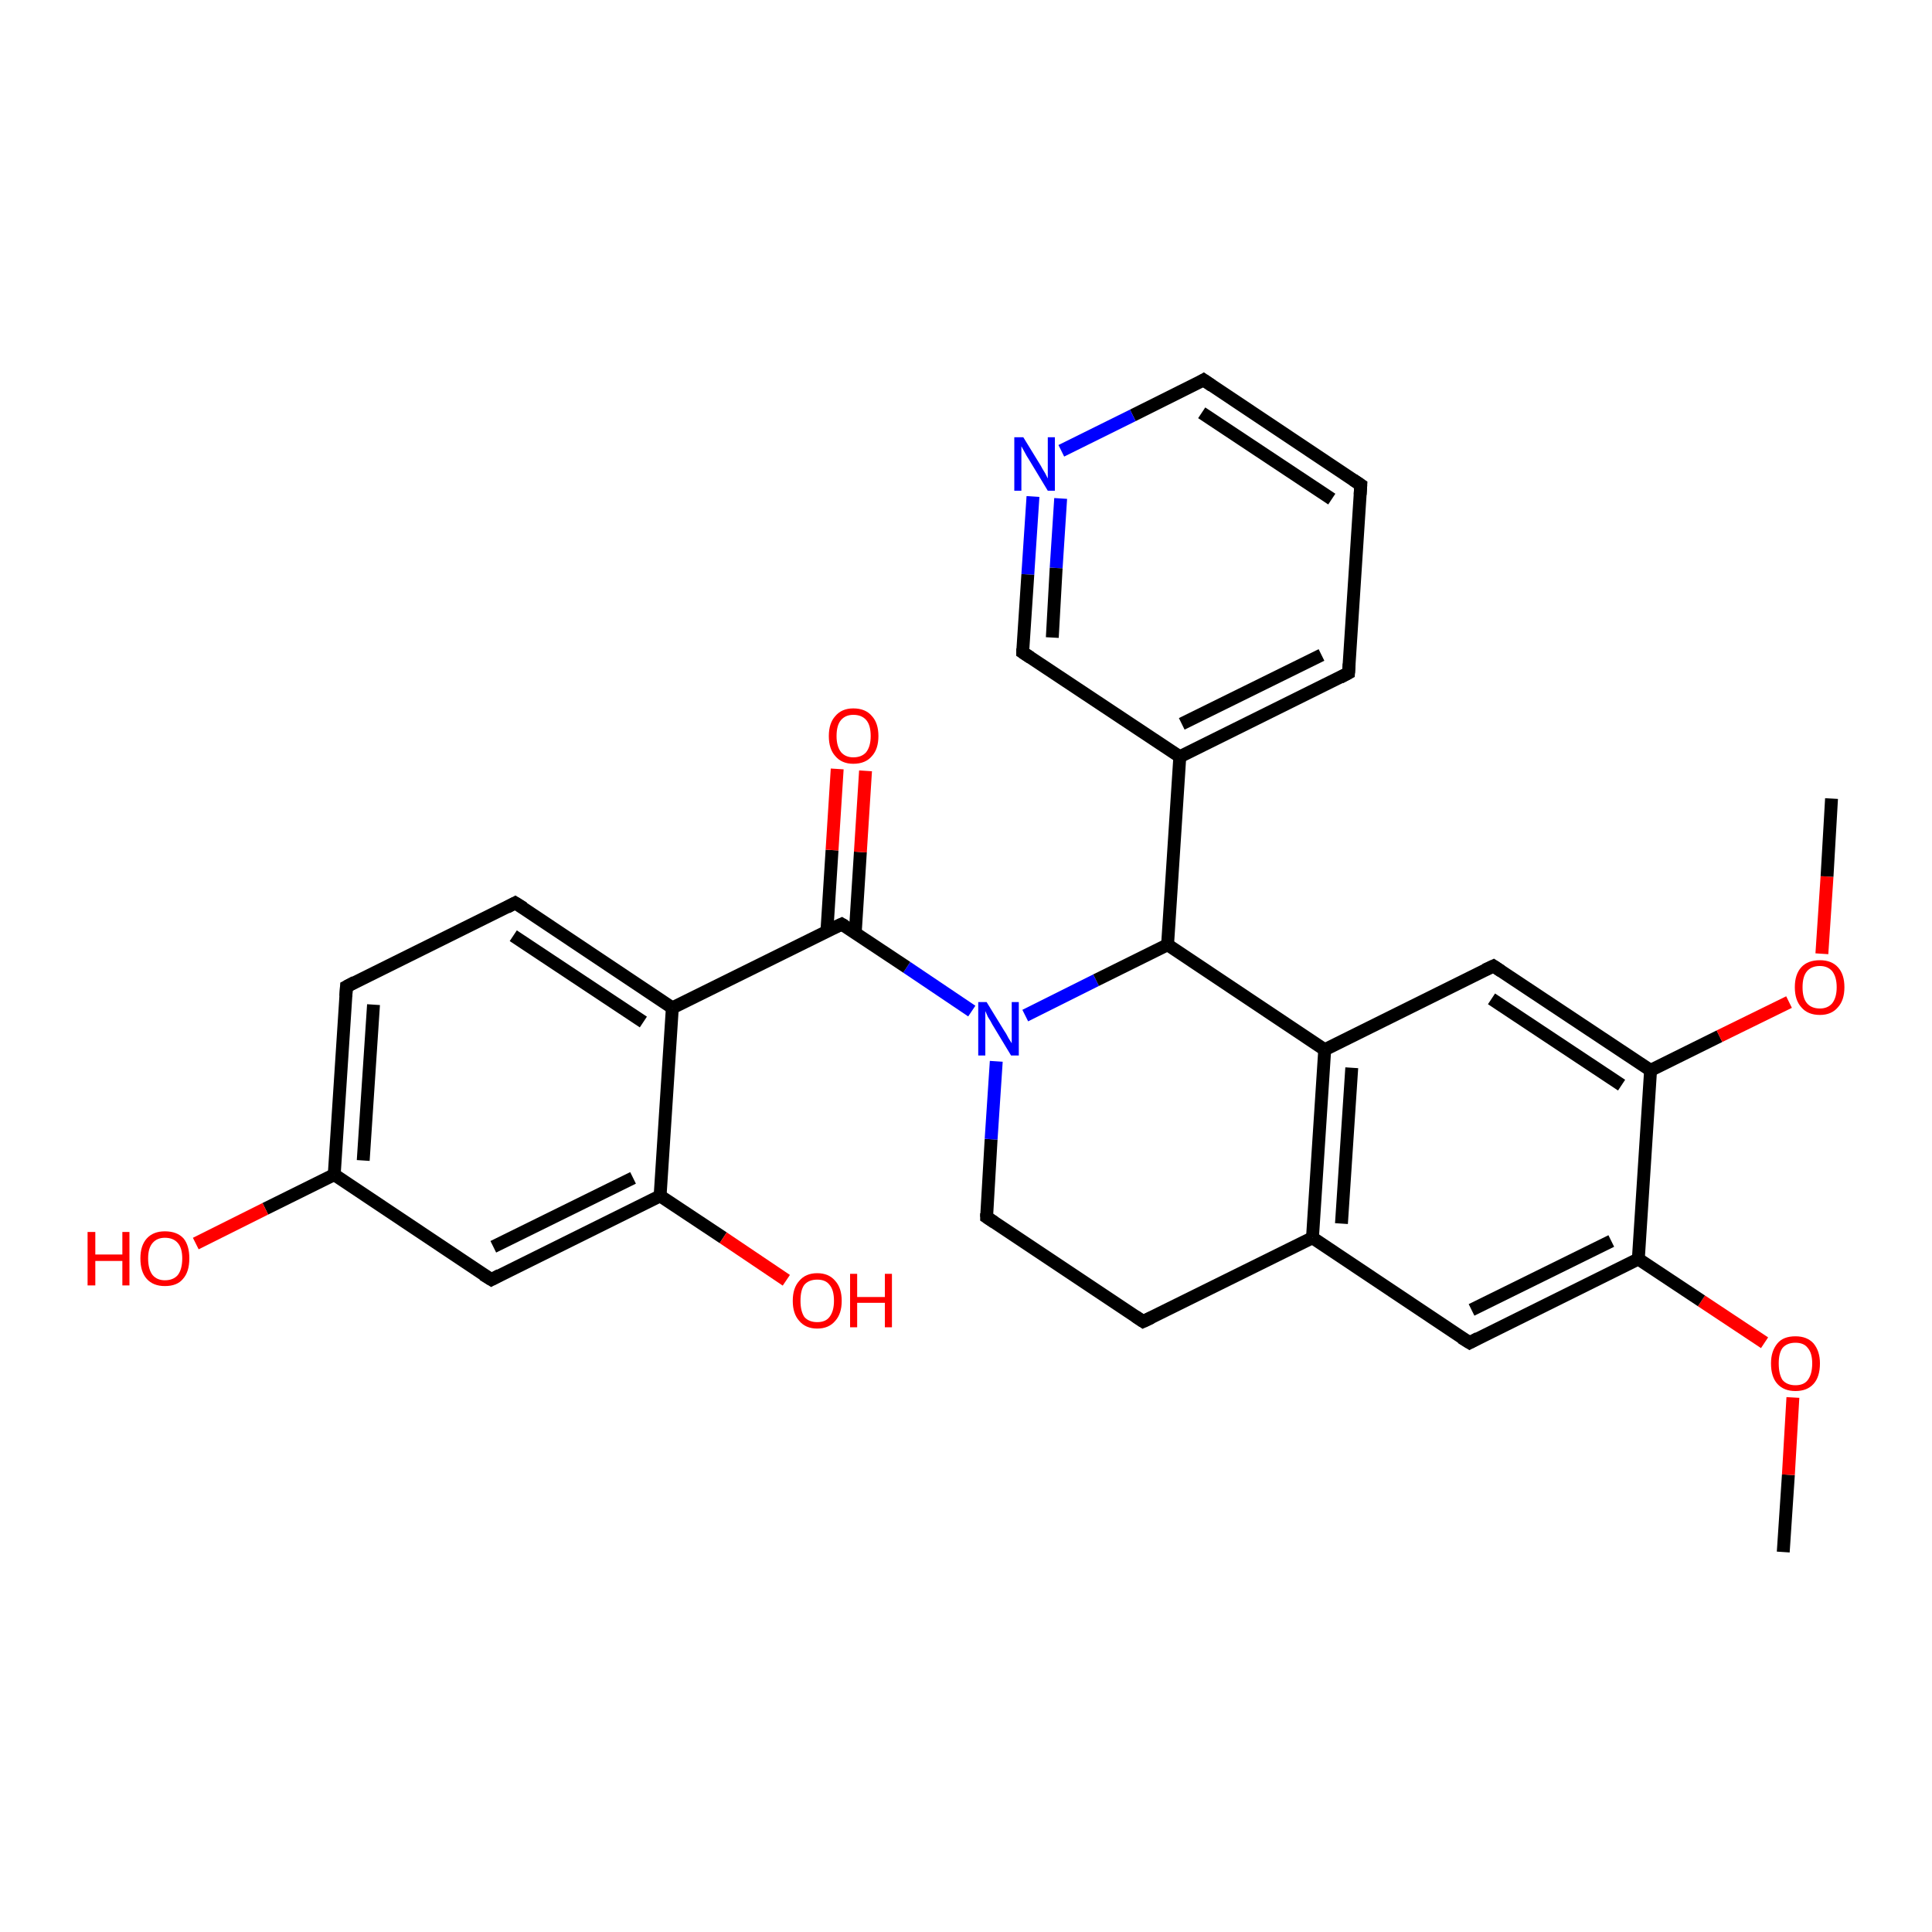 <?xml version='1.0' encoding='iso-8859-1'?>
<svg version='1.1' baseProfile='full'
              xmlns='http://www.w3.org/2000/svg'
                      xmlns:rdkit='http://www.rdkit.org/xml'
                      xmlns:xlink='http://www.w3.org/1999/xlink'
                  xml:space='preserve'
width='300px' height='300px' viewBox='0 0 300 300'>
<!-- END OF HEADER -->
<rect style='opacity:1.0;fill:#FFFFFF;stroke:none' width='300.0' height='300.0' x='0.0' y='0.0'> </rect>
<path class='bond-0 atom-0 atom-1' d='M 276.9,241.0 L 277.7,229.0' style='fill:none;fill-rule:evenodd;stroke:#000000;stroke-width:2.0px;stroke-linecap:butt;stroke-linejoin:miter;stroke-opacity:1' />
<path class='bond-0 atom-0 atom-1' d='M 277.7,229.0 L 278.4,217.0' style='fill:none;fill-rule:evenodd;stroke:#FF0000;stroke-width:2.0px;stroke-linecap:butt;stroke-linejoin:miter;stroke-opacity:1' />
<path class='bond-1 atom-1 atom-2' d='M 274.0,208.5 L 264.2,202.0' style='fill:none;fill-rule:evenodd;stroke:#FF0000;stroke-width:2.0px;stroke-linecap:butt;stroke-linejoin:miter;stroke-opacity:1' />
<path class='bond-1 atom-1 atom-2' d='M 264.2,202.0 L 254.4,195.5' style='fill:none;fill-rule:evenodd;stroke:#000000;stroke-width:2.0px;stroke-linecap:butt;stroke-linejoin:miter;stroke-opacity:1' />
<path class='bond-2 atom-2 atom-3' d='M 254.4,195.5 L 228.2,208.5' style='fill:none;fill-rule:evenodd;stroke:#000000;stroke-width:2.0px;stroke-linecap:butt;stroke-linejoin:miter;stroke-opacity:1' />
<path class='bond-2 atom-2 atom-3' d='M 250.2,192.7 L 228.5,203.4' style='fill:none;fill-rule:evenodd;stroke:#000000;stroke-width:2.0px;stroke-linecap:butt;stroke-linejoin:miter;stroke-opacity:1' />
<path class='bond-3 atom-3 atom-4' d='M 228.2,208.5 L 203.8,192.2' style='fill:none;fill-rule:evenodd;stroke:#000000;stroke-width:2.0px;stroke-linecap:butt;stroke-linejoin:miter;stroke-opacity:1' />
<path class='bond-4 atom-4 atom-5' d='M 203.8,192.2 L 177.5,205.2' style='fill:none;fill-rule:evenodd;stroke:#000000;stroke-width:2.0px;stroke-linecap:butt;stroke-linejoin:miter;stroke-opacity:1' />
<path class='bond-5 atom-5 atom-6' d='M 177.5,205.2 L 153.2,189.0' style='fill:none;fill-rule:evenodd;stroke:#000000;stroke-width:2.0px;stroke-linecap:butt;stroke-linejoin:miter;stroke-opacity:1' />
<path class='bond-6 atom-6 atom-7' d='M 153.2,189.0 L 153.9,176.9' style='fill:none;fill-rule:evenodd;stroke:#000000;stroke-width:2.0px;stroke-linecap:butt;stroke-linejoin:miter;stroke-opacity:1' />
<path class='bond-6 atom-6 atom-7' d='M 153.9,176.9 L 154.7,164.8' style='fill:none;fill-rule:evenodd;stroke:#0000FF;stroke-width:2.0px;stroke-linecap:butt;stroke-linejoin:miter;stroke-opacity:1' />
<path class='bond-7 atom-7 atom-8' d='M 159.2,157.7 L 170.2,152.2' style='fill:none;fill-rule:evenodd;stroke:#0000FF;stroke-width:2.0px;stroke-linecap:butt;stroke-linejoin:miter;stroke-opacity:1' />
<path class='bond-7 atom-7 atom-8' d='M 170.2,152.2 L 181.3,146.7' style='fill:none;fill-rule:evenodd;stroke:#000000;stroke-width:2.0px;stroke-linecap:butt;stroke-linejoin:miter;stroke-opacity:1' />
<path class='bond-8 atom-8 atom-9' d='M 181.3,146.7 L 183.2,117.5' style='fill:none;fill-rule:evenodd;stroke:#000000;stroke-width:2.0px;stroke-linecap:butt;stroke-linejoin:miter;stroke-opacity:1' />
<path class='bond-9 atom-9 atom-10' d='M 183.2,117.5 L 209.4,104.5' style='fill:none;fill-rule:evenodd;stroke:#000000;stroke-width:2.0px;stroke-linecap:butt;stroke-linejoin:miter;stroke-opacity:1' />
<path class='bond-9 atom-9 atom-10' d='M 183.5,112.4 L 205.2,101.7' style='fill:none;fill-rule:evenodd;stroke:#000000;stroke-width:2.0px;stroke-linecap:butt;stroke-linejoin:miter;stroke-opacity:1' />
<path class='bond-10 atom-10 atom-11' d='M 209.4,104.5 L 211.3,75.3' style='fill:none;fill-rule:evenodd;stroke:#000000;stroke-width:2.0px;stroke-linecap:butt;stroke-linejoin:miter;stroke-opacity:1' />
<path class='bond-11 atom-11 atom-12' d='M 211.3,75.3 L 186.9,59.0' style='fill:none;fill-rule:evenodd;stroke:#000000;stroke-width:2.0px;stroke-linecap:butt;stroke-linejoin:miter;stroke-opacity:1' />
<path class='bond-11 atom-11 atom-12' d='M 206.8,77.5 L 186.6,64.1' style='fill:none;fill-rule:evenodd;stroke:#000000;stroke-width:2.0px;stroke-linecap:butt;stroke-linejoin:miter;stroke-opacity:1' />
<path class='bond-12 atom-12 atom-13' d='M 186.9,59.0 L 175.9,64.5' style='fill:none;fill-rule:evenodd;stroke:#000000;stroke-width:2.0px;stroke-linecap:butt;stroke-linejoin:miter;stroke-opacity:1' />
<path class='bond-12 atom-12 atom-13' d='M 175.9,64.5 L 164.8,70.0' style='fill:none;fill-rule:evenodd;stroke:#0000FF;stroke-width:2.0px;stroke-linecap:butt;stroke-linejoin:miter;stroke-opacity:1' />
<path class='bond-13 atom-13 atom-14' d='M 160.4,77.1 L 159.6,89.2' style='fill:none;fill-rule:evenodd;stroke:#0000FF;stroke-width:2.0px;stroke-linecap:butt;stroke-linejoin:miter;stroke-opacity:1' />
<path class='bond-13 atom-13 atom-14' d='M 159.6,89.2 L 158.8,101.3' style='fill:none;fill-rule:evenodd;stroke:#000000;stroke-width:2.0px;stroke-linecap:butt;stroke-linejoin:miter;stroke-opacity:1' />
<path class='bond-13 atom-13 atom-14' d='M 164.7,77.4 L 164.0,88.2' style='fill:none;fill-rule:evenodd;stroke:#0000FF;stroke-width:2.0px;stroke-linecap:butt;stroke-linejoin:miter;stroke-opacity:1' />
<path class='bond-13 atom-13 atom-14' d='M 164.0,88.2 L 163.4,99.0' style='fill:none;fill-rule:evenodd;stroke:#000000;stroke-width:2.0px;stroke-linecap:butt;stroke-linejoin:miter;stroke-opacity:1' />
<path class='bond-14 atom-8 atom-15' d='M 181.3,146.7 L 205.7,163.0' style='fill:none;fill-rule:evenodd;stroke:#000000;stroke-width:2.0px;stroke-linecap:butt;stroke-linejoin:miter;stroke-opacity:1' />
<path class='bond-15 atom-15 atom-16' d='M 205.7,163.0 L 231.9,150.0' style='fill:none;fill-rule:evenodd;stroke:#000000;stroke-width:2.0px;stroke-linecap:butt;stroke-linejoin:miter;stroke-opacity:1' />
<path class='bond-16 atom-16 atom-17' d='M 231.9,150.0 L 256.3,166.2' style='fill:none;fill-rule:evenodd;stroke:#000000;stroke-width:2.0px;stroke-linecap:butt;stroke-linejoin:miter;stroke-opacity:1' />
<path class='bond-16 atom-16 atom-17' d='M 231.6,155.1 L 251.8,168.5' style='fill:none;fill-rule:evenodd;stroke:#000000;stroke-width:2.0px;stroke-linecap:butt;stroke-linejoin:miter;stroke-opacity:1' />
<path class='bond-17 atom-17 atom-18' d='M 256.3,166.2 L 267.0,160.9' style='fill:none;fill-rule:evenodd;stroke:#000000;stroke-width:2.0px;stroke-linecap:butt;stroke-linejoin:miter;stroke-opacity:1' />
<path class='bond-17 atom-17 atom-18' d='M 267.0,160.9 L 277.8,155.6' style='fill:none;fill-rule:evenodd;stroke:#FF0000;stroke-width:2.0px;stroke-linecap:butt;stroke-linejoin:miter;stroke-opacity:1' />
<path class='bond-18 atom-18 atom-19' d='M 282.9,148.1 L 283.7,136.1' style='fill:none;fill-rule:evenodd;stroke:#FF0000;stroke-width:2.0px;stroke-linecap:butt;stroke-linejoin:miter;stroke-opacity:1' />
<path class='bond-18 atom-18 atom-19' d='M 283.7,136.1 L 284.4,124.0' style='fill:none;fill-rule:evenodd;stroke:#000000;stroke-width:2.0px;stroke-linecap:butt;stroke-linejoin:miter;stroke-opacity:1' />
<path class='bond-19 atom-7 atom-20' d='M 150.9,157.0 L 140.8,150.2' style='fill:none;fill-rule:evenodd;stroke:#0000FF;stroke-width:2.0px;stroke-linecap:butt;stroke-linejoin:miter;stroke-opacity:1' />
<path class='bond-19 atom-7 atom-20' d='M 140.8,150.2 L 130.7,143.5' style='fill:none;fill-rule:evenodd;stroke:#000000;stroke-width:2.0px;stroke-linecap:butt;stroke-linejoin:miter;stroke-opacity:1' />
<path class='bond-20 atom-20 atom-21' d='M 132.8,144.9 L 133.6,132.3' style='fill:none;fill-rule:evenodd;stroke:#000000;stroke-width:2.0px;stroke-linecap:butt;stroke-linejoin:miter;stroke-opacity:1' />
<path class='bond-20 atom-20 atom-21' d='M 133.6,132.3 L 134.4,119.7' style='fill:none;fill-rule:evenodd;stroke:#FF0000;stroke-width:2.0px;stroke-linecap:butt;stroke-linejoin:miter;stroke-opacity:1' />
<path class='bond-20 atom-20 atom-21' d='M 128.4,144.6 L 129.2,132.0' style='fill:none;fill-rule:evenodd;stroke:#000000;stroke-width:2.0px;stroke-linecap:butt;stroke-linejoin:miter;stroke-opacity:1' />
<path class='bond-20 atom-20 atom-21' d='M 129.2,132.0 L 130.0,119.4' style='fill:none;fill-rule:evenodd;stroke:#FF0000;stroke-width:2.0px;stroke-linecap:butt;stroke-linejoin:miter;stroke-opacity:1' />
<path class='bond-21 atom-20 atom-22' d='M 130.7,143.5 L 104.4,156.5' style='fill:none;fill-rule:evenodd;stroke:#000000;stroke-width:2.0px;stroke-linecap:butt;stroke-linejoin:miter;stroke-opacity:1' />
<path class='bond-22 atom-22 atom-23' d='M 104.4,156.5 L 80.0,140.2' style='fill:none;fill-rule:evenodd;stroke:#000000;stroke-width:2.0px;stroke-linecap:butt;stroke-linejoin:miter;stroke-opacity:1' />
<path class='bond-22 atom-22 atom-23' d='M 99.9,158.7 L 79.7,145.3' style='fill:none;fill-rule:evenodd;stroke:#000000;stroke-width:2.0px;stroke-linecap:butt;stroke-linejoin:miter;stroke-opacity:1' />
<path class='bond-23 atom-23 atom-24' d='M 80.0,140.2 L 53.8,153.2' style='fill:none;fill-rule:evenodd;stroke:#000000;stroke-width:2.0px;stroke-linecap:butt;stroke-linejoin:miter;stroke-opacity:1' />
<path class='bond-24 atom-24 atom-25' d='M 53.8,153.2 L 51.9,182.4' style='fill:none;fill-rule:evenodd;stroke:#000000;stroke-width:2.0px;stroke-linecap:butt;stroke-linejoin:miter;stroke-opacity:1' />
<path class='bond-24 atom-24 atom-25' d='M 58.0,156.0 L 56.4,180.2' style='fill:none;fill-rule:evenodd;stroke:#000000;stroke-width:2.0px;stroke-linecap:butt;stroke-linejoin:miter;stroke-opacity:1' />
<path class='bond-25 atom-25 atom-26' d='M 51.9,182.4 L 41.2,187.7' style='fill:none;fill-rule:evenodd;stroke:#000000;stroke-width:2.0px;stroke-linecap:butt;stroke-linejoin:miter;stroke-opacity:1' />
<path class='bond-25 atom-25 atom-26' d='M 41.2,187.7 L 30.4,193.1' style='fill:none;fill-rule:evenodd;stroke:#FF0000;stroke-width:2.0px;stroke-linecap:butt;stroke-linejoin:miter;stroke-opacity:1' />
<path class='bond-26 atom-25 atom-27' d='M 51.9,182.4 L 76.3,198.7' style='fill:none;fill-rule:evenodd;stroke:#000000;stroke-width:2.0px;stroke-linecap:butt;stroke-linejoin:miter;stroke-opacity:1' />
<path class='bond-27 atom-27 atom-28' d='M 76.3,198.7 L 102.5,185.7' style='fill:none;fill-rule:evenodd;stroke:#000000;stroke-width:2.0px;stroke-linecap:butt;stroke-linejoin:miter;stroke-opacity:1' />
<path class='bond-27 atom-27 atom-28' d='M 76.6,193.6 L 98.3,182.9' style='fill:none;fill-rule:evenodd;stroke:#000000;stroke-width:2.0px;stroke-linecap:butt;stroke-linejoin:miter;stroke-opacity:1' />
<path class='bond-28 atom-28 atom-29' d='M 102.5,185.7 L 112.3,192.2' style='fill:none;fill-rule:evenodd;stroke:#000000;stroke-width:2.0px;stroke-linecap:butt;stroke-linejoin:miter;stroke-opacity:1' />
<path class='bond-28 atom-28 atom-29' d='M 112.3,192.2 L 122.1,198.8' style='fill:none;fill-rule:evenodd;stroke:#FF0000;stroke-width:2.0px;stroke-linecap:butt;stroke-linejoin:miter;stroke-opacity:1' />
<path class='bond-29 atom-17 atom-2' d='M 256.3,166.2 L 254.4,195.5' style='fill:none;fill-rule:evenodd;stroke:#000000;stroke-width:2.0px;stroke-linecap:butt;stroke-linejoin:miter;stroke-opacity:1' />
<path class='bond-30 atom-15 atom-4' d='M 205.7,163.0 L 203.8,192.2' style='fill:none;fill-rule:evenodd;stroke:#000000;stroke-width:2.0px;stroke-linecap:butt;stroke-linejoin:miter;stroke-opacity:1' />
<path class='bond-30 atom-15 atom-4' d='M 209.9,165.8 L 208.3,190.0' style='fill:none;fill-rule:evenodd;stroke:#000000;stroke-width:2.0px;stroke-linecap:butt;stroke-linejoin:miter;stroke-opacity:1' />
<path class='bond-31 atom-14 atom-9' d='M 158.8,101.3 L 183.2,117.5' style='fill:none;fill-rule:evenodd;stroke:#000000;stroke-width:2.0px;stroke-linecap:butt;stroke-linejoin:miter;stroke-opacity:1' />
<path class='bond-32 atom-28 atom-22' d='M 102.5,185.7 L 104.4,156.5' style='fill:none;fill-rule:evenodd;stroke:#000000;stroke-width:2.0px;stroke-linecap:butt;stroke-linejoin:miter;stroke-opacity:1' />
<path d='M 229.5,207.8 L 228.2,208.5 L 226.9,207.7' style='fill:none;stroke:#000000;stroke-width:2.0px;stroke-linecap:butt;stroke-linejoin:miter;stroke-opacity:1;' />
<path d='M 178.8,204.6 L 177.5,205.2 L 176.3,204.4' style='fill:none;stroke:#000000;stroke-width:2.0px;stroke-linecap:butt;stroke-linejoin:miter;stroke-opacity:1;' />
<path d='M 154.4,189.8 L 153.2,189.0 L 153.2,188.4' style='fill:none;stroke:#000000;stroke-width:2.0px;stroke-linecap:butt;stroke-linejoin:miter;stroke-opacity:1;' />
<path d='M 208.1,105.2 L 209.4,104.5 L 209.5,103.1' style='fill:none;stroke:#000000;stroke-width:2.0px;stroke-linecap:butt;stroke-linejoin:miter;stroke-opacity:1;' />
<path d='M 211.2,76.8 L 211.3,75.3 L 210.1,74.5' style='fill:none;stroke:#000000;stroke-width:2.0px;stroke-linecap:butt;stroke-linejoin:miter;stroke-opacity:1;' />
<path d='M 188.2,59.9 L 186.9,59.0 L 186.4,59.3' style='fill:none;stroke:#000000;stroke-width:2.0px;stroke-linecap:butt;stroke-linejoin:miter;stroke-opacity:1;' />
<path d='M 158.8,100.7 L 158.8,101.3 L 160.0,102.1' style='fill:none;stroke:#000000;stroke-width:2.0px;stroke-linecap:butt;stroke-linejoin:miter;stroke-opacity:1;' />
<path d='M 230.6,150.6 L 231.9,150.0 L 233.1,150.8' style='fill:none;stroke:#000000;stroke-width:2.0px;stroke-linecap:butt;stroke-linejoin:miter;stroke-opacity:1;' />
<path d='M 131.2,143.8 L 130.7,143.5 L 129.4,144.1' style='fill:none;stroke:#000000;stroke-width:2.0px;stroke-linecap:butt;stroke-linejoin:miter;stroke-opacity:1;' />
<path d='M 81.3,141.0 L 80.0,140.2 L 78.7,140.9' style='fill:none;stroke:#000000;stroke-width:2.0px;stroke-linecap:butt;stroke-linejoin:miter;stroke-opacity:1;' />
<path d='M 55.1,152.5 L 53.8,153.2 L 53.7,154.7' style='fill:none;stroke:#000000;stroke-width:2.0px;stroke-linecap:butt;stroke-linejoin:miter;stroke-opacity:1;' />
<path d='M 75.0,197.9 L 76.3,198.7 L 77.6,198.0' style='fill:none;stroke:#000000;stroke-width:2.0px;stroke-linecap:butt;stroke-linejoin:miter;stroke-opacity:1;' />
<path class='atom-1' d='M 275.0 211.7
Q 275.0 209.8, 276.0 208.6
Q 276.9 207.5, 278.8 207.5
Q 280.6 207.5, 281.6 208.6
Q 282.6 209.8, 282.6 211.7
Q 282.6 213.8, 281.6 214.9
Q 280.6 216.0, 278.8 216.0
Q 277.0 216.0, 276.0 214.9
Q 275.0 213.8, 275.0 211.7
M 278.8 215.1
Q 280.1 215.1, 280.7 214.3
Q 281.4 213.4, 281.4 211.7
Q 281.4 210.1, 280.7 209.3
Q 280.1 208.5, 278.8 208.5
Q 277.5 208.5, 276.8 209.3
Q 276.2 210.1, 276.2 211.7
Q 276.2 213.4, 276.8 214.3
Q 277.5 215.1, 278.8 215.1
' fill='#FF0000'/>
<path class='atom-7' d='M 153.2 155.6
L 155.9 160.0
Q 156.2 160.4, 156.6 161.2
Q 157.1 162.0, 157.1 162.0
L 157.1 155.6
L 158.2 155.6
L 158.2 163.9
L 157.0 163.9
L 154.1 159.1
Q 153.8 158.5, 153.4 157.9
Q 153.1 157.2, 153.0 157.0
L 153.0 163.9
L 151.9 163.9
L 151.9 155.6
L 153.2 155.6
' fill='#0000FF'/>
<path class='atom-13' d='M 158.9 67.9
L 161.6 72.3
Q 161.8 72.7, 162.3 73.5
Q 162.7 74.3, 162.7 74.3
L 162.7 67.9
L 163.8 67.9
L 163.8 76.2
L 162.7 76.2
L 159.8 71.4
Q 159.4 70.8, 159.1 70.2
Q 158.7 69.5, 158.6 69.3
L 158.6 76.2
L 157.5 76.2
L 157.5 67.9
L 158.9 67.9
' fill='#0000FF'/>
<path class='atom-18' d='M 278.7 153.3
Q 278.7 151.3, 279.7 150.2
Q 280.7 149.1, 282.6 149.1
Q 284.4 149.1, 285.4 150.2
Q 286.4 151.3, 286.4 153.3
Q 286.4 155.3, 285.4 156.4
Q 284.4 157.6, 282.6 157.6
Q 280.7 157.6, 279.7 156.4
Q 278.7 155.3, 278.7 153.3
M 282.6 156.6
Q 283.8 156.6, 284.5 155.8
Q 285.2 154.9, 285.2 153.3
Q 285.2 151.7, 284.5 150.8
Q 283.8 150.0, 282.6 150.0
Q 281.3 150.0, 280.6 150.8
Q 279.9 151.6, 279.9 153.3
Q 279.9 155.0, 280.6 155.8
Q 281.3 156.6, 282.6 156.6
' fill='#FF0000'/>
<path class='atom-21' d='M 128.7 114.3
Q 128.7 112.3, 129.7 111.2
Q 130.7 110.0, 132.5 110.0
Q 134.4 110.0, 135.4 111.2
Q 136.4 112.3, 136.4 114.3
Q 136.4 116.3, 135.4 117.4
Q 134.4 118.6, 132.5 118.6
Q 130.7 118.6, 129.7 117.4
Q 128.7 116.3, 128.7 114.3
M 132.5 117.6
Q 133.8 117.6, 134.5 116.8
Q 135.2 115.9, 135.2 114.3
Q 135.2 112.6, 134.5 111.8
Q 133.8 111.0, 132.5 111.0
Q 131.3 111.0, 130.6 111.8
Q 129.9 112.6, 129.9 114.3
Q 129.9 115.9, 130.6 116.8
Q 131.3 117.6, 132.5 117.6
' fill='#FF0000'/>
<path class='atom-26' d='M 13.6 191.3
L 14.8 191.3
L 14.8 194.8
L 19.0 194.8
L 19.0 191.3
L 20.1 191.3
L 20.1 199.6
L 19.0 199.6
L 19.0 195.8
L 14.8 195.8
L 14.8 199.6
L 13.6 199.6
L 13.6 191.3
' fill='#FF0000'/>
<path class='atom-26' d='M 21.8 195.4
Q 21.8 193.4, 22.8 192.3
Q 23.8 191.2, 25.6 191.2
Q 27.5 191.2, 28.5 192.3
Q 29.4 193.4, 29.4 195.4
Q 29.4 197.5, 28.4 198.6
Q 27.5 199.7, 25.6 199.7
Q 23.8 199.7, 22.8 198.6
Q 21.8 197.5, 21.8 195.4
M 25.6 198.8
Q 26.9 198.8, 27.6 198.0
Q 28.3 197.1, 28.3 195.4
Q 28.3 193.8, 27.6 193.0
Q 26.9 192.2, 25.6 192.2
Q 24.4 192.2, 23.7 193.0
Q 23.0 193.8, 23.0 195.4
Q 23.0 197.1, 23.7 198.0
Q 24.4 198.8, 25.6 198.8
' fill='#FF0000'/>
<path class='atom-29' d='M 123.1 202.0
Q 123.1 200.0, 124.1 198.9
Q 125.1 197.7, 126.9 197.7
Q 128.7 197.7, 129.7 198.9
Q 130.7 200.0, 130.7 202.0
Q 130.7 204.0, 129.7 205.1
Q 128.7 206.3, 126.9 206.3
Q 125.1 206.3, 124.1 205.1
Q 123.1 204.0, 123.1 202.0
M 126.9 205.3
Q 128.2 205.3, 128.8 204.5
Q 129.5 203.6, 129.5 202.0
Q 129.5 200.3, 128.8 199.5
Q 128.2 198.7, 126.9 198.7
Q 125.6 198.7, 124.9 199.5
Q 124.3 200.3, 124.3 202.0
Q 124.3 203.6, 124.9 204.5
Q 125.6 205.3, 126.9 205.3
' fill='#FF0000'/>
<path class='atom-29' d='M 132.0 197.8
L 133.1 197.8
L 133.1 201.4
L 137.4 201.4
L 137.4 197.8
L 138.5 197.8
L 138.5 206.1
L 137.4 206.1
L 137.4 202.3
L 133.1 202.3
L 133.1 206.1
L 132.0 206.1
L 132.0 197.8
' fill='#FF0000'/>
</svg>
